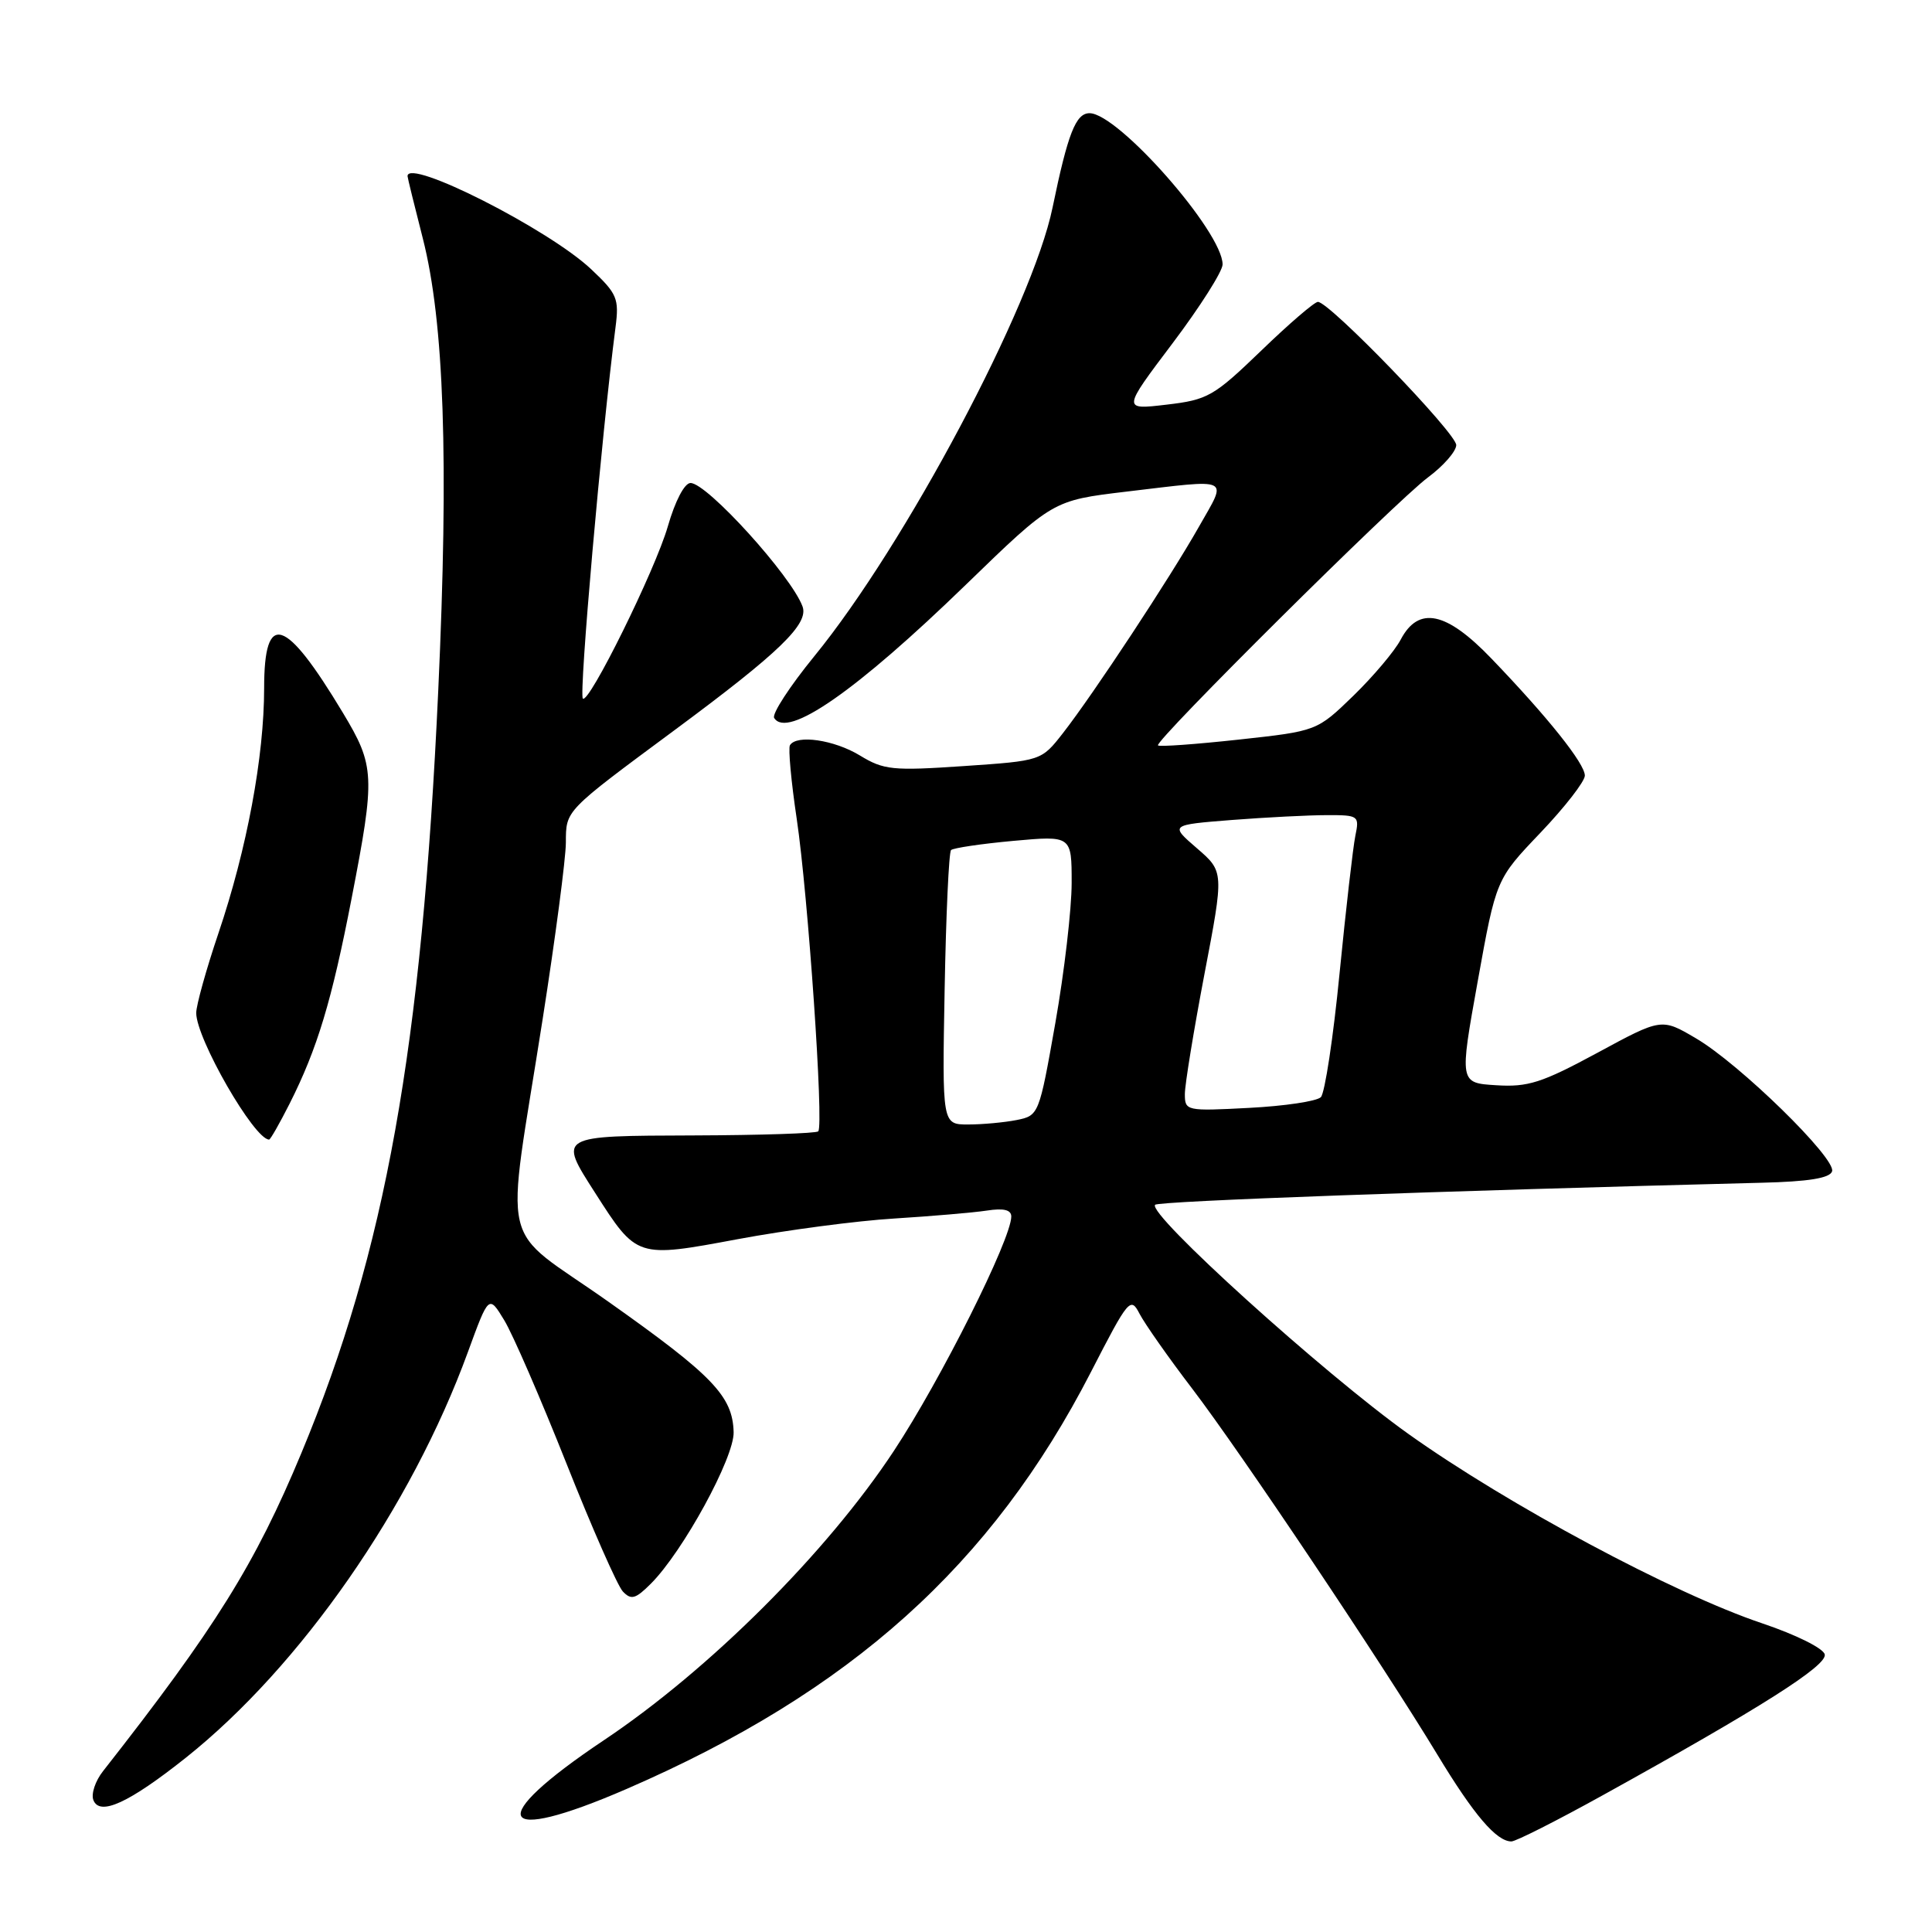 <?xml version="1.0" encoding="UTF-8" standalone="no"?>
<!DOCTYPE svg PUBLIC "-//W3C//DTD SVG 1.1//EN" "http://www.w3.org/Graphics/SVG/1.1/DTD/svg11.dtd" >
<svg xmlns="http://www.w3.org/2000/svg" xmlns:xlink="http://www.w3.org/1999/xlink" version="1.1" viewBox="0 0 256 256">
 <g >
 <path fill="currentColor"
d=" M 212.41 237.86 C 233.32 226.29 242.09 220.72 241.79 219.23 C 241.63 218.42 238.01 216.62 233.50 215.10 C 221.81 211.18 199.78 199.38 186.63 190.01 C 175.37 181.98 151.96 160.80 153.06 159.64 C 153.52 159.15 190.72 157.80 233.42 156.72 C 239.64 156.57 242.47 156.11 242.76 155.21 C 243.33 153.51 230.47 140.94 224.70 137.57 C 220.16 134.90 220.16 134.90 211.65 139.51 C 204.30 143.48 202.46 144.07 198.26 143.80 C 193.38 143.50 193.38 143.50 195.81 130.00 C 198.24 116.50 198.24 116.50 204.12 110.34 C 207.35 106.95 210.00 103.54 210.00 102.77 C 210.00 101.18 205.09 95.03 197.61 87.25 C 191.63 81.02 187.97 80.26 185.60 84.75 C 184.81 86.26 181.98 89.61 179.33 92.19 C 174.50 96.87 174.50 96.87 164.15 98.00 C 158.45 98.62 153.63 98.97 153.44 98.77 C 152.91 98.24 184.97 66.41 189.21 63.26 C 191.26 61.74 192.94 59.82 192.96 58.98 C 193.00 57.44 176.16 40.00 174.63 40.00 C 174.18 40.00 170.79 42.91 167.11 46.47 C 160.82 52.53 160.04 52.98 154.56 53.62 C 148.71 54.31 148.71 54.31 155.36 45.50 C 159.01 40.66 162.00 35.95 162.00 35.04 C 162.00 30.73 148.16 15.00 144.37 15.00 C 142.55 15.00 141.50 17.67 139.47 27.50 C 136.80 40.48 119.95 72.20 107.91 86.94 C 104.66 90.92 102.26 94.61 102.58 95.13 C 104.31 97.93 113.42 91.60 128.00 77.46 C 139.50 66.31 139.50 66.31 149.19 65.15 C 163.38 63.47 162.65 63.12 158.89 69.75 C 155.05 76.54 144.88 91.97 140.84 97.15 C 137.98 100.81 137.98 100.81 127.69 101.51 C 118.28 102.15 117.10 102.03 113.95 100.11 C 110.54 98.03 105.54 97.30 104.67 98.75 C 104.43 99.16 104.83 103.55 105.57 108.50 C 107.07 118.58 109.18 149.16 108.42 149.91 C 108.15 150.18 100.75 150.42 91.97 150.45 C 73.84 150.51 73.97 150.43 78.85 158.05 C 84.41 166.73 84.33 166.70 97.79 164.19 C 104.23 162.99 113.55 161.76 118.50 161.46 C 123.45 161.15 128.96 160.68 130.75 160.41 C 133.00 160.06 134.00 160.31 134.00 161.20 C 133.98 164.22 124.67 182.82 118.43 192.27 C 109.55 205.73 94.02 221.23 80.00 230.60 C 64.11 241.23 65.68 244.57 83.04 237.04 C 112.73 224.16 131.41 207.38 144.57 181.77 C 149.54 172.10 149.81 171.78 151.00 174.09 C 151.69 175.41 154.82 179.88 157.97 184.00 C 164.43 192.47 183.15 220.42 190.46 232.50 C 195.29 240.49 198.29 244.00 200.27 244.00 C 200.85 244.00 206.31 241.24 212.41 237.86 Z  M 24.62 232.91 C 39.84 220.80 54.51 199.69 62.00 179.15 C 64.77 171.57 64.77 171.57 66.81 174.93 C 67.94 176.78 71.64 185.32 75.05 193.90 C 78.45 202.48 81.82 210.12 82.53 210.88 C 83.63 212.04 84.21 211.88 86.24 209.85 C 90.50 205.59 97.31 193.12 97.21 189.76 C 97.08 185.00 94.46 182.27 80.64 172.50 C 65.85 162.04 66.95 166.76 71.91 135.00 C 73.59 124.28 74.97 113.78 74.98 111.67 C 75.00 107.32 74.74 107.59 89.50 96.66 C 103.30 86.44 107.19 82.67 106.34 80.36 C 104.86 76.32 93.69 64.00 91.50 64.00 C 90.70 64.00 89.46 66.38 88.49 69.75 C 86.83 75.52 78.02 93.36 77.23 92.56 C 76.69 92.02 79.71 57.63 81.56 43.36 C 82.05 39.56 81.78 38.92 78.34 35.68 C 72.74 30.39 54.00 20.89 54.00 23.34 C 54.00 23.53 54.91 27.23 56.02 31.57 C 58.85 42.66 59.48 60.85 58.07 91.50 C 55.89 138.93 51.08 165.75 39.95 192.50 C 33.82 207.24 28.53 215.73 13.65 234.69 C 12.63 235.98 12.06 237.70 12.37 238.51 C 13.20 240.68 17.07 238.91 24.62 232.91 Z  M 38.37 146.25 C 42.05 138.96 43.96 132.62 46.59 119.04 C 49.74 102.78 49.68 101.51 45.43 94.44 C 37.78 81.72 35.00 80.84 35.00 91.17 C 35.00 100.25 32.72 112.50 28.94 123.67 C 27.32 128.46 26.00 133.21 26.00 134.22 C 26.00 137.63 33.69 151.00 35.66 151.00 C 35.83 151.00 37.05 148.86 38.37 146.25 Z  M 125.17 131.08 C 125.35 121.23 125.73 112.93 126.02 112.64 C 126.31 112.36 130.02 111.81 134.27 111.42 C 142.00 110.72 142.00 110.72 142.00 116.99 C 142.00 120.44 141.03 128.79 139.84 135.54 C 137.69 147.71 137.65 147.82 134.71 148.41 C 133.08 148.73 130.19 149.00 128.29 149.00 C 124.84 149.00 124.84 149.00 125.17 131.08 Z  M 157.00 144.97 C 157.00 143.72 158.17 136.57 159.59 129.10 C 162.19 115.50 162.19 115.50 158.60 112.40 C 155.01 109.30 155.01 109.30 163.25 108.65 C 167.79 108.30 173.45 108.01 175.83 108.01 C 180.02 108.00 180.14 108.09 179.59 110.75 C 179.28 112.26 178.34 120.46 177.50 128.96 C 176.67 137.46 175.55 144.85 175.02 145.38 C 174.48 145.92 170.21 146.56 165.52 146.80 C 157.19 147.24 157.00 147.20 157.00 144.97 Z "/>
</g>
</svg>